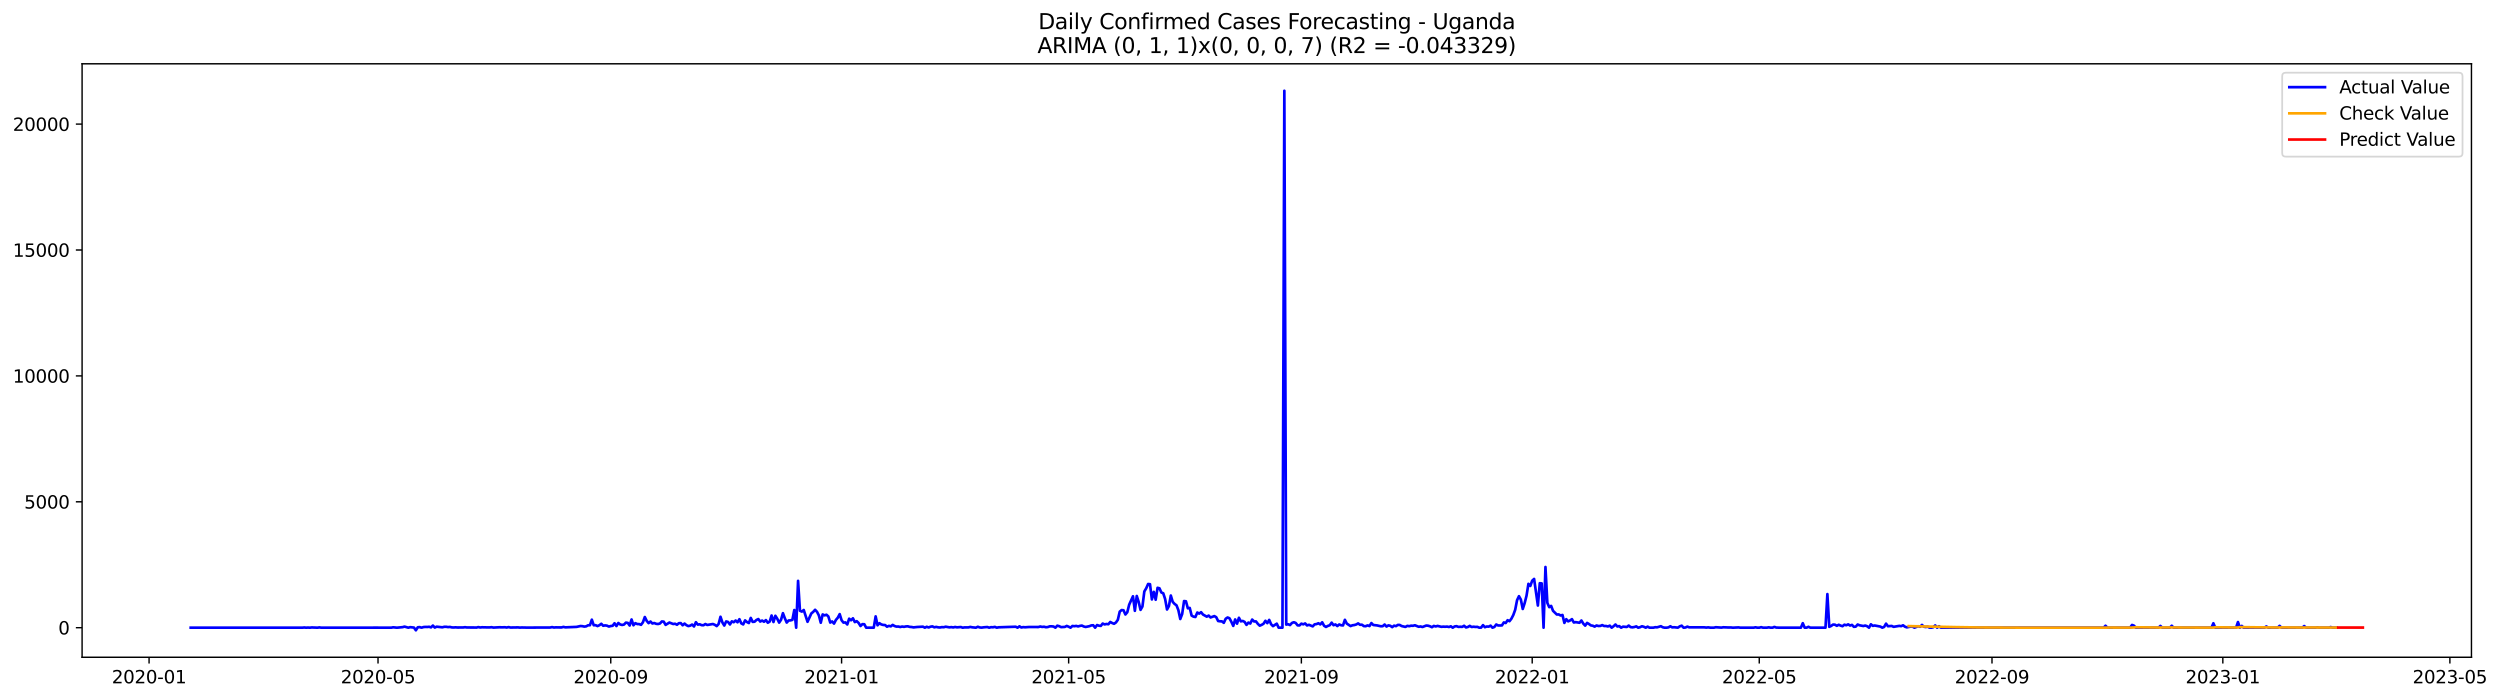 <?xml version="1.0" encoding="utf-8" standalone="no"?>
<!DOCTYPE svg PUBLIC "-//W3C//DTD SVG 1.1//EN"
  "http://www.w3.org/Graphics/SVG/1.1/DTD/svg11.dtd">
<svg xmlns:xlink="http://www.w3.org/1999/xlink" width="1401.214pt" height="392.274pt" viewBox="0 0 1401.214 392.274" xmlns="http://www.w3.org/2000/svg" version="1.1">
 <defs>
  <style type="text/css">*{stroke-linejoin: round; stroke-linecap: butt}</style>
 </defs>
 <g id="figure_1">
  <g id="patch_1">
   <path d="M 0 392.274 
L 1401.214 392.274 
L 1401.214 0 
L 0 0 
z
" style="fill: #ffffff"/>
  </g>
  <g id="axes_1">
   <g id="patch_2">
    <path d="M 46.013 368.396 
L 1385.213 368.396 
L 1385.213 35.755 
L 46.013 35.755 
z
" style="fill: #ffffff"/>
   </g>
   <g id="matplotlib.axis_1">
    <g id="xtick_1">
     <g id="line2d_1">
      <defs>
       <path id="mcee868577c" d="M 0 0 
L 0 3.5 
" style="stroke: #000000; stroke-width: 0.8"/>
      </defs>
      <g>
       <use xlink:href="#mcee868577c" x="83.554" y="368.396" style="stroke: #000000; stroke-width: 0.8"/>
      </g>
     </g>
     <g id="text_1">
      <!-- 2020-01 -->
      <g transform="translate(62.663 382.994)scale(0.1 -0.1)">
       <defs>
        <path id="DejaVuSans-32" d="M 1228 531 
L 3431 531 
L 3431 0 
L 469 0 
L 469 531 
Q 828 903 1448 1529 
Q 2069 2156 2228 2338 
Q 2531 2678 2651 2914 
Q 2772 3150 2772 3378 
Q 2772 3750 2511 3984 
Q 2250 4219 1831 4219 
Q 1534 4219 1204 4116 
Q 875 4013 500 3803 
L 500 4441 
Q 881 4594 1212 4672 
Q 1544 4750 1819 4750 
Q 2544 4750 2975 4387 
Q 3406 4025 3406 3419 
Q 3406 3131 3298 2873 
Q 3191 2616 2906 2266 
Q 2828 2175 2409 1742 
Q 1991 1309 1228 531 
z
" transform="scale(0.016)"/>
        <path id="DejaVuSans-30" d="M 2034 4250 
Q 1547 4250 1301 3770 
Q 1056 3291 1056 2328 
Q 1056 1369 1301 889 
Q 1547 409 2034 409 
Q 2525 409 2770 889 
Q 3016 1369 3016 2328 
Q 3016 3291 2770 3770 
Q 2525 4250 2034 4250 
z
M 2034 4750 
Q 2819 4750 3233 4129 
Q 3647 3509 3647 2328 
Q 3647 1150 3233 529 
Q 2819 -91 2034 -91 
Q 1250 -91 836 529 
Q 422 1150 422 2328 
Q 422 3509 836 4129 
Q 1250 4750 2034 4750 
z
" transform="scale(0.016)"/>
        <path id="DejaVuSans-2d" d="M 313 2009 
L 1997 2009 
L 1997 1497 
L 313 1497 
L 313 2009 
z
" transform="scale(0.016)"/>
        <path id="DejaVuSans-31" d="M 794 531 
L 1825 531 
L 1825 4091 
L 703 3866 
L 703 4441 
L 1819 4666 
L 2450 4666 
L 2450 531 
L 3481 531 
L 3481 0 
L 794 0 
L 794 531 
z
" transform="scale(0.016)"/>
       </defs>
       <use xlink:href="#DejaVuSans-32"/>
       <use xlink:href="#DejaVuSans-30" x="63.623"/>
       <use xlink:href="#DejaVuSans-32" x="127.246"/>
       <use xlink:href="#DejaVuSans-30" x="190.869"/>
       <use xlink:href="#DejaVuSans-2d" x="254.492"/>
       <use xlink:href="#DejaVuSans-30" x="290.576"/>
       <use xlink:href="#DejaVuSans-31" x="354.199"/>
      </g>
     </g>
    </g>
    <g id="xtick_2">
     <g id="line2d_2">
      <g>
       <use xlink:href="#mcee868577c" x="211.875" y="368.396" style="stroke: #000000; stroke-width: 0.8"/>
      </g>
     </g>
     <g id="text_2">
      <!-- 2020-05 -->
      <g transform="translate(190.983 382.994)scale(0.1 -0.1)">
       <defs>
        <path id="DejaVuSans-35" d="M 691 4666 
L 3169 4666 
L 3169 4134 
L 1269 4134 
L 1269 2991 
Q 1406 3038 1543 3061 
Q 1681 3084 1819 3084 
Q 2600 3084 3056 2656 
Q 3513 2228 3513 1497 
Q 3513 744 3044 326 
Q 2575 -91 1722 -91 
Q 1428 -91 1123 -41 
Q 819 9 494 109 
L 494 744 
Q 775 591 1075 516 
Q 1375 441 1709 441 
Q 2250 441 2565 725 
Q 2881 1009 2881 1497 
Q 2881 1984 2565 2268 
Q 2250 2553 1709 2553 
Q 1456 2553 1204 2497 
Q 953 2441 691 2322 
L 691 4666 
z
" transform="scale(0.016)"/>
       </defs>
       <use xlink:href="#DejaVuSans-32"/>
       <use xlink:href="#DejaVuSans-30" x="63.623"/>
       <use xlink:href="#DejaVuSans-32" x="127.246"/>
       <use xlink:href="#DejaVuSans-30" x="190.869"/>
       <use xlink:href="#DejaVuSans-2d" x="254.492"/>
       <use xlink:href="#DejaVuSans-30" x="290.576"/>
       <use xlink:href="#DejaVuSans-35" x="354.199"/>
      </g>
     </g>
    </g>
    <g id="xtick_3">
     <g id="line2d_3">
      <g>
       <use xlink:href="#mcee868577c" x="342.316" y="368.396" style="stroke: #000000; stroke-width: 0.8"/>
      </g>
     </g>
     <g id="text_3">
      <!-- 2020-09 -->
      <g transform="translate(321.425 382.994)scale(0.1 -0.1)">
       <defs>
        <path id="DejaVuSans-39" d="M 703 97 
L 703 672 
Q 941 559 1184 500 
Q 1428 441 1663 441 
Q 2288 441 2617 861 
Q 2947 1281 2994 2138 
Q 2813 1869 2534 1725 
Q 2256 1581 1919 1581 
Q 1219 1581 811 2004 
Q 403 2428 403 3163 
Q 403 3881 828 4315 
Q 1253 4750 1959 4750 
Q 2769 4750 3195 4129 
Q 3622 3509 3622 2328 
Q 3622 1225 3098 567 
Q 2575 -91 1691 -91 
Q 1453 -91 1209 -44 
Q 966 3 703 97 
z
M 1959 2075 
Q 2384 2075 2632 2365 
Q 2881 2656 2881 3163 
Q 2881 3666 2632 3958 
Q 2384 4250 1959 4250 
Q 1534 4250 1286 3958 
Q 1038 3666 1038 3163 
Q 1038 2656 1286 2365 
Q 1534 2075 1959 2075 
z
" transform="scale(0.016)"/>
       </defs>
       <use xlink:href="#DejaVuSans-32"/>
       <use xlink:href="#DejaVuSans-30" x="63.623"/>
       <use xlink:href="#DejaVuSans-32" x="127.246"/>
       <use xlink:href="#DejaVuSans-30" x="190.869"/>
       <use xlink:href="#DejaVuSans-2d" x="254.492"/>
       <use xlink:href="#DejaVuSans-30" x="290.576"/>
       <use xlink:href="#DejaVuSans-39" x="354.199"/>
      </g>
     </g>
    </g>
    <g id="xtick_4">
     <g id="line2d_4">
      <g>
       <use xlink:href="#mcee868577c" x="471.697" y="368.396" style="stroke: #000000; stroke-width: 0.8"/>
      </g>
     </g>
     <g id="text_4">
      <!-- 2021-01 -->
      <g transform="translate(450.806 382.994)scale(0.1 -0.1)">
       <use xlink:href="#DejaVuSans-32"/>
       <use xlink:href="#DejaVuSans-30" x="63.623"/>
       <use xlink:href="#DejaVuSans-32" x="127.246"/>
       <use xlink:href="#DejaVuSans-31" x="190.869"/>
       <use xlink:href="#DejaVuSans-2d" x="254.492"/>
       <use xlink:href="#DejaVuSans-30" x="290.576"/>
       <use xlink:href="#DejaVuSans-31" x="354.199"/>
      </g>
     </g>
    </g>
    <g id="xtick_5">
     <g id="line2d_5">
      <g>
       <use xlink:href="#mcee868577c" x="598.957" y="368.396" style="stroke: #000000; stroke-width: 0.8"/>
      </g>
     </g>
     <g id="text_5">
      <!-- 2021-05 -->
      <g transform="translate(578.066 382.994)scale(0.1 -0.1)">
       <use xlink:href="#DejaVuSans-32"/>
       <use xlink:href="#DejaVuSans-30" x="63.623"/>
       <use xlink:href="#DejaVuSans-32" x="127.246"/>
       <use xlink:href="#DejaVuSans-31" x="190.869"/>
       <use xlink:href="#DejaVuSans-2d" x="254.492"/>
       <use xlink:href="#DejaVuSans-30" x="290.576"/>
       <use xlink:href="#DejaVuSans-35" x="354.199"/>
      </g>
     </g>
    </g>
    <g id="xtick_6">
     <g id="line2d_6">
      <g>
       <use xlink:href="#mcee868577c" x="729.399" y="368.396" style="stroke: #000000; stroke-width: 0.8"/>
      </g>
     </g>
     <g id="text_6">
      <!-- 2021-09 -->
      <g transform="translate(708.508 382.994)scale(0.1 -0.1)">
       <use xlink:href="#DejaVuSans-32"/>
       <use xlink:href="#DejaVuSans-30" x="63.623"/>
       <use xlink:href="#DejaVuSans-32" x="127.246"/>
       <use xlink:href="#DejaVuSans-31" x="190.869"/>
       <use xlink:href="#DejaVuSans-2d" x="254.492"/>
       <use xlink:href="#DejaVuSans-30" x="290.576"/>
       <use xlink:href="#DejaVuSans-39" x="354.199"/>
      </g>
     </g>
    </g>
    <g id="xtick_7">
     <g id="line2d_7">
      <g>
       <use xlink:href="#mcee868577c" x="858.78" y="368.396" style="stroke: #000000; stroke-width: 0.8"/>
      </g>
     </g>
     <g id="text_7">
      <!-- 2022-01 -->
      <g transform="translate(837.889 382.994)scale(0.1 -0.1)">
       <use xlink:href="#DejaVuSans-32"/>
       <use xlink:href="#DejaVuSans-30" x="63.623"/>
       <use xlink:href="#DejaVuSans-32" x="127.246"/>
       <use xlink:href="#DejaVuSans-32" x="190.869"/>
       <use xlink:href="#DejaVuSans-2d" x="254.492"/>
       <use xlink:href="#DejaVuSans-30" x="290.576"/>
       <use xlink:href="#DejaVuSans-31" x="354.199"/>
      </g>
     </g>
    </g>
    <g id="xtick_8">
     <g id="line2d_8">
      <g>
       <use xlink:href="#mcee868577c" x="986.04" y="368.396" style="stroke: #000000; stroke-width: 0.8"/>
      </g>
     </g>
     <g id="text_8">
      <!-- 2022-05 -->
      <g transform="translate(965.149 382.994)scale(0.1 -0.1)">
       <use xlink:href="#DejaVuSans-32"/>
       <use xlink:href="#DejaVuSans-30" x="63.623"/>
       <use xlink:href="#DejaVuSans-32" x="127.246"/>
       <use xlink:href="#DejaVuSans-32" x="190.869"/>
       <use xlink:href="#DejaVuSans-2d" x="254.492"/>
       <use xlink:href="#DejaVuSans-30" x="290.576"/>
       <use xlink:href="#DejaVuSans-35" x="354.199"/>
      </g>
     </g>
    </g>
    <g id="xtick_9">
     <g id="line2d_9">
      <g>
       <use xlink:href="#mcee868577c" x="1116.482" y="368.396" style="stroke: #000000; stroke-width: 0.8"/>
      </g>
     </g>
     <g id="text_9">
      <!-- 2022-09 -->
      <g transform="translate(1095.59 382.994)scale(0.1 -0.1)">
       <use xlink:href="#DejaVuSans-32"/>
       <use xlink:href="#DejaVuSans-30" x="63.623"/>
       <use xlink:href="#DejaVuSans-32" x="127.246"/>
       <use xlink:href="#DejaVuSans-32" x="190.869"/>
       <use xlink:href="#DejaVuSans-2d" x="254.492"/>
       <use xlink:href="#DejaVuSans-30" x="290.576"/>
       <use xlink:href="#DejaVuSans-39" x="354.199"/>
      </g>
     </g>
    </g>
    <g id="xtick_10">
     <g id="line2d_10">
      <g>
       <use xlink:href="#mcee868577c" x="1245.863" y="368.396" style="stroke: #000000; stroke-width: 0.8"/>
      </g>
     </g>
     <g id="text_10">
      <!-- 2023-01 -->
      <g transform="translate(1224.971 382.994)scale(0.1 -0.1)">
       <defs>
        <path id="DejaVuSans-33" d="M 2597 2516 
Q 3050 2419 3304 2112 
Q 3559 1806 3559 1356 
Q 3559 666 3084 287 
Q 2609 -91 1734 -91 
Q 1441 -91 1130 -33 
Q 819 25 488 141 
L 488 750 
Q 750 597 1062 519 
Q 1375 441 1716 441 
Q 2309 441 2620 675 
Q 2931 909 2931 1356 
Q 2931 1769 2642 2001 
Q 2353 2234 1838 2234 
L 1294 2234 
L 1294 2753 
L 1863 2753 
Q 2328 2753 2575 2939 
Q 2822 3125 2822 3475 
Q 2822 3834 2567 4026 
Q 2313 4219 1838 4219 
Q 1578 4219 1281 4162 
Q 984 4106 628 3988 
L 628 4550 
Q 988 4650 1302 4700 
Q 1616 4750 1894 4750 
Q 2613 4750 3031 4423 
Q 3450 4097 3450 3541 
Q 3450 3153 3228 2886 
Q 3006 2619 2597 2516 
z
" transform="scale(0.016)"/>
       </defs>
       <use xlink:href="#DejaVuSans-32"/>
       <use xlink:href="#DejaVuSans-30" x="63.623"/>
       <use xlink:href="#DejaVuSans-32" x="127.246"/>
       <use xlink:href="#DejaVuSans-33" x="190.869"/>
       <use xlink:href="#DejaVuSans-2d" x="254.492"/>
       <use xlink:href="#DejaVuSans-30" x="290.576"/>
       <use xlink:href="#DejaVuSans-31" x="354.199"/>
      </g>
     </g>
    </g>
    <g id="xtick_11">
     <g id="line2d_11">
      <g>
       <use xlink:href="#mcee868577c" x="1373.123" y="368.396" style="stroke: #000000; stroke-width: 0.8"/>
      </g>
     </g>
     <g id="text_11">
      <!-- 2023-05 -->
      <g transform="translate(1352.231 382.994)scale(0.1 -0.1)">
       <use xlink:href="#DejaVuSans-32"/>
       <use xlink:href="#DejaVuSans-30" x="63.623"/>
       <use xlink:href="#DejaVuSans-32" x="127.246"/>
       <use xlink:href="#DejaVuSans-33" x="190.869"/>
       <use xlink:href="#DejaVuSans-2d" x="254.492"/>
       <use xlink:href="#DejaVuSans-30" x="290.576"/>
       <use xlink:href="#DejaVuSans-35" x="354.199"/>
      </g>
     </g>
    </g>
   </g>
   <g id="matplotlib.axis_2">
    <g id="ytick_1">
     <g id="line2d_12">
      <defs>
       <path id="mff1c69929d" d="M 0 0 
L -3.5 0 
" style="stroke: #000000; stroke-width: 0.8"/>
      </defs>
      <g>
       <use xlink:href="#mff1c69929d" x="46.013" y="351.808" style="stroke: #000000; stroke-width: 0.8"/>
      </g>
     </g>
     <g id="text_12">
      <!-- 0 -->
      <g transform="translate(32.65 355.607)scale(0.1 -0.1)">
       <use xlink:href="#DejaVuSans-30"/>
      </g>
     </g>
    </g>
    <g id="ytick_2">
     <g id="line2d_13">
      <g>
       <use xlink:href="#mff1c69929d" x="46.013" y="281.246" style="stroke: #000000; stroke-width: 0.8"/>
      </g>
     </g>
     <g id="text_13">
      <!-- 5000 -->
      <g transform="translate(13.562 285.045)scale(0.1 -0.1)">
       <use xlink:href="#DejaVuSans-35"/>
       <use xlink:href="#DejaVuSans-30" x="63.623"/>
       <use xlink:href="#DejaVuSans-30" x="127.246"/>
       <use xlink:href="#DejaVuSans-30" x="190.869"/>
      </g>
     </g>
    </g>
    <g id="ytick_3">
     <g id="line2d_14">
      <g>
       <use xlink:href="#mff1c69929d" x="46.013" y="210.684" style="stroke: #000000; stroke-width: 0.8"/>
      </g>
     </g>
     <g id="text_14">
      <!-- 10000 -->
      <g transform="translate(7.2 214.483)scale(0.1 -0.1)">
       <use xlink:href="#DejaVuSans-31"/>
       <use xlink:href="#DejaVuSans-30" x="63.623"/>
       <use xlink:href="#DejaVuSans-30" x="127.246"/>
       <use xlink:href="#DejaVuSans-30" x="190.869"/>
       <use xlink:href="#DejaVuSans-30" x="254.492"/>
      </g>
     </g>
    </g>
    <g id="ytick_4">
     <g id="line2d_15">
      <g>
       <use xlink:href="#mff1c69929d" x="46.013" y="140.122" style="stroke: #000000; stroke-width: 0.8"/>
      </g>
     </g>
     <g id="text_15">
      <!-- 15000 -->
      <g transform="translate(7.2 143.921)scale(0.1 -0.1)">
       <use xlink:href="#DejaVuSans-31"/>
       <use xlink:href="#DejaVuSans-35" x="63.623"/>
       <use xlink:href="#DejaVuSans-30" x="127.246"/>
       <use xlink:href="#DejaVuSans-30" x="190.869"/>
       <use xlink:href="#DejaVuSans-30" x="254.492"/>
      </g>
     </g>
    </g>
    <g id="ytick_5">
     <g id="line2d_16">
      <g>
       <use xlink:href="#mff1c69929d" x="46.013" y="69.56" style="stroke: #000000; stroke-width: 0.8"/>
      </g>
     </g>
     <g id="text_16">
      <!-- 20000 -->
      <g transform="translate(7.2 73.36)scale(0.1 -0.1)">
       <use xlink:href="#DejaVuSans-32"/>
       <use xlink:href="#DejaVuSans-30" x="63.623"/>
       <use xlink:href="#DejaVuSans-30" x="127.246"/>
       <use xlink:href="#DejaVuSans-30" x="190.869"/>
       <use xlink:href="#DejaVuSans-30" x="254.492"/>
      </g>
     </g>
    </g>
   </g>
   <g id="line2d_17">
    <path d="M 106.885 351.808 
L 169.455 351.808 
L 170.515 351.695 
L 171.576 351.808 
L 172.636 351.737 
L 173.697 351.808 
L 174.757 351.681 
L 177.939 351.808 
L 178.999 351.653 
L 180.06 351.808 
L 187.483 351.794 
L 195.967 351.808 
L 204.451 351.794 
L 210.814 351.78 
L 219.298 351.808 
L 220.359 351.596 
L 222.48 351.808 
L 225.661 351.511 
L 226.722 351.201 
L 228.843 351.808 
L 229.903 351.511 
L 232.024 351.751 
L 233.085 353.276 
L 234.145 351.596 
L 235.206 351.483 
L 236.266 351.808 
L 237.327 351.469 
L 238.387 351.37 
L 239.448 351.413 
L 240.508 351.3 
L 241.569 351.638 
L 242.629 350.622 
L 243.69 351.751 
L 244.75 351.243 
L 247.932 351.596 
L 248.992 351.314 
L 250.053 351.3 
L 251.113 351.483 
L 252.174 351.384 
L 253.234 351.653 
L 254.295 351.695 
L 255.355 351.61 
L 256.416 351.709 
L 259.597 351.681 
L 260.658 351.54 
L 261.718 351.695 
L 265.96 351.709 
L 267.021 351.751 
L 268.081 351.483 
L 269.142 351.695 
L 270.202 351.582 
L 273.384 351.653 
L 274.444 351.653 
L 275.505 351.54 
L 276.565 351.751 
L 279.747 351.582 
L 281.868 351.61 
L 282.928 351.554 
L 283.989 351.723 
L 285.049 351.483 
L 286.11 351.723 
L 290.352 351.653 
L 291.412 351.765 
L 292.473 351.695 
L 295.654 351.765 
L 305.199 351.709 
L 308.38 351.709 
L 309.441 351.497 
L 310.501 351.723 
L 311.562 351.624 
L 313.683 351.667 
L 314.743 351.667 
L 315.804 351.37 
L 316.864 351.624 
L 323.227 351.356 
L 325.348 350.876 
L 326.409 350.961 
L 327.469 351.201 
L 328.53 351.06 
L 329.59 350.481 
L 330.651 350.425 
L 331.711 347.32 
L 332.772 350.439 
L 333.832 350.411 
L 334.893 350.905 
L 335.953 350.425 
L 337.014 349.62 
L 338.074 350.721 
L 339.135 350.524 
L 340.195 350.665 
L 341.256 351.187 
L 342.316 350.891 
L 343.377 350.749 
L 344.437 349.324 
L 345.498 350.891 
L 346.558 349.183 
L 347.619 350.001 
L 348.679 350.27 
L 349.74 350.058 
L 350.8 348.971 
L 351.861 349.126 
L 352.921 350.594 
L 353.982 347.207 
L 355.042 350.453 
L 356.103 349.282 
L 357.163 349.762 
L 358.224 349.79 
L 359.284 350.199 
L 360.345 348.788 
L 361.405 345.838 
L 362.466 347.997 
L 363.526 349.253 
L 364.587 348.364 
L 365.647 349.451 
L 366.708 349.197 
L 367.768 349.635 
L 368.829 349.747 
L 369.889 349.465 
L 370.95 348.322 
L 372.01 348.421 
L 373.071 350.227 
L 375.192 348.929 
L 377.313 349.747 
L 378.373 349.592 
L 379.434 350.157 
L 380.494 349.296 
L 381.555 349.239 
L 382.615 350.453 
L 383.676 349.507 
L 384.736 350.397 
L 385.797 350.919 
L 386.857 350.665 
L 387.918 350.058 
L 388.978 351.13 
L 390.039 348.745 
L 391.099 350.1 
L 392.16 349.903 
L 393.22 350.382 
L 394.281 350.439 
L 395.341 349.762 
L 396.402 350.284 
L 399.583 349.747 
L 400.644 350.199 
L 401.704 350.905 
L 402.765 349.747 
L 403.825 345.683 
L 404.886 348.858 
L 405.946 350.608 
L 407.007 348.308 
L 408.067 348.59 
L 409.128 350.001 
L 410.188 348.251 
L 411.249 348.745 
L 412.309 347.8 
L 413.37 348.788 
L 414.43 347.052 
L 415.491 349.395 
L 416.551 349.973 
L 417.612 347.729 
L 418.672 348.647 
L 419.733 349.197 
L 420.793 346.346 
L 421.854 348.548 
L 422.914 348.463 
L 423.975 347.489 
L 425.035 346.981 
L 426.096 348.379 
L 427.156 347.814 
L 428.217 348.477 
L 429.277 347.56 
L 430.338 349.028 
L 431.398 348.407 
L 432.459 344.977 
L 433.519 348.633 
L 434.58 345.133 
L 435.64 346.784 
L 436.701 348.971 
L 437.761 347.377 
L 438.822 343.679 
L 439.882 346.53 
L 440.943 348.943 
L 442.003 347.772 
L 443.064 347.715 
L 444.124 347.419 
L 445.185 341.915 
L 446.245 351.808 
L 447.306 325.573 
L 448.366 342.338 
L 449.427 342.79 
L 450.487 341.901 
L 452.608 348.506 
L 454.729 343.834 
L 455.79 342.945 
L 456.85 341.788 
L 457.911 342.903 
L 458.971 344.963 
L 460.032 349.028 
L 461.092 344.385 
L 462.153 344.907 
L 463.213 344.54 
L 464.274 345.514 
L 465.334 348.943 
L 466.395 348.308 
L 467.455 349.522 
L 468.516 347.461 
L 469.576 346.219 
L 470.637 344.201 
L 471.697 347.645 
L 472.758 348.971 
L 473.818 348.844 
L 474.879 350.001 
L 475.939 346.77 
L 477 347.645 
L 478.06 346.558 
L 479.121 348.675 
L 480.181 348.167 
L 481.242 349.155 
L 482.302 350.876 
L 483.363 349.832 
L 484.423 349.874 
L 485.484 351.808 
L 489.726 351.808 
L 490.786 345.471 
L 491.847 350.481 
L 492.907 349.296 
L 493.968 349.987 
L 495.028 350.27 
L 496.089 350.326 
L 497.149 351.257 
L 498.21 350.778 
L 499.27 351.06 
L 500.331 350.255 
L 501.391 350.876 
L 502.452 351.201 
L 503.512 351.159 
L 504.573 351.427 
L 505.633 351.173 
L 506.694 351.328 
L 507.754 351.102 
L 508.815 351.046 
L 509.875 351.356 
L 510.936 351.427 
L 511.996 351.638 
L 514.117 351.413 
L 517.299 351.243 
L 518.359 351.808 
L 519.42 351.3 
L 520.48 351.695 
L 521.541 351.257 
L 522.601 351.074 
L 523.662 351.61 
L 524.722 351.37 
L 525.783 351.61 
L 526.843 351.695 
L 527.904 351.497 
L 528.964 351.554 
L 530.025 351.257 
L 532.146 351.624 
L 533.206 351.497 
L 534.267 351.667 
L 535.327 351.413 
L 536.388 351.624 
L 538.509 351.441 
L 539.569 351.808 
L 540.63 351.638 
L 542.751 351.653 
L 543.811 351.384 
L 544.872 351.596 
L 546.993 351.808 
L 548.053 351.286 
L 549.114 351.667 
L 550.174 351.78 
L 551.235 351.61 
L 553.356 351.441 
L 554.416 351.808 
L 555.477 351.526 
L 556.537 351.582 
L 557.598 351.356 
L 558.658 351.808 
L 559.719 351.596 
L 569.263 351.272 
L 570.324 351.808 
L 571.384 351.046 
L 572.445 351.709 
L 573.505 351.483 
L 574.566 351.582 
L 576.687 351.427 
L 581.989 351.441 
L 583.05 351.145 
L 584.11 351.384 
L 585.171 351.272 
L 586.231 351.554 
L 587.292 351.441 
L 588.352 351.06 
L 589.413 351.046 
L 590.473 351.159 
L 591.534 351.808 
L 592.594 350.679 
L 593.655 350.961 
L 594.715 351.497 
L 596.836 351.37 
L 597.897 350.834 
L 598.957 351.257 
L 600.018 351.808 
L 601.078 350.848 
L 602.139 350.975 
L 603.199 350.82 
L 604.26 351.102 
L 605.32 350.792 
L 606.381 350.622 
L 607.441 351.145 
L 608.502 351.399 
L 610.623 350.961 
L 611.683 350.524 
L 612.744 350.453 
L 613.804 351.808 
L 614.865 350.326 
L 615.925 350.679 
L 616.986 350.806 
L 618.046 349.493 
L 619.107 349.987 
L 620.167 349.733 
L 621.228 349.874 
L 622.288 348.604 
L 623.349 349.197 
L 624.409 349.62 
L 625.47 348.887 
L 626.53 347.391 
L 627.591 342.818 
L 628.651 341.929 
L 629.712 342.042 
L 630.772 344.413 
L 631.833 343.143 
L 632.893 338.895 
L 635.014 334.21 
L 636.075 342.353 
L 637.135 334.04 
L 638.196 337.329 
L 639.256 341.816 
L 640.317 339.925 
L 641.377 331.514 
L 642.438 329.708 
L 643.498 327.323 
L 644.559 327.436 
L 645.619 335.974 
L 646.68 331.74 
L 647.74 336.143 
L 648.801 329.454 
L 649.861 329.736 
L 650.922 332.093 
L 651.982 332.516 
L 653.043 335.776 
L 654.103 341.619 
L 655.164 339.685 
L 656.224 333.786 
L 657.285 337.343 
L 658.345 338.5 
L 659.406 339.262 
L 660.466 342 
L 661.527 346.939 
L 662.587 344.145 
L 663.648 336.891 
L 664.708 337.018 
L 665.769 340.941 
L 666.829 340.744 
L 667.89 345.034 
L 668.95 345.627 
L 670.011 345.81 
L 671.071 343.312 
L 672.132 343.919 
L 673.192 343.129 
L 674.253 344.441 
L 676.374 345.627 
L 677.434 345.034 
L 678.495 346.078 
L 680.616 345.316 
L 681.676 345.923 
L 682.737 348.068 
L 683.797 348.223 
L 684.858 348.251 
L 685.918 349.084 
L 686.979 346.798 
L 688.039 346.092 
L 689.1 346.516 
L 690.16 348.506 
L 691.221 350.806 
L 692.281 347.193 
L 693.342 349.55 
L 694.402 346.262 
L 695.463 348.251 
L 696.523 348.026 
L 697.584 348.562 
L 698.644 350.227 
L 699.705 348.957 
L 700.765 349.479 
L 701.826 347.264 
L 702.886 348.308 
L 703.947 348.294 
L 705.007 349.663 
L 706.068 350.679 
L 707.128 350.227 
L 708.189 349.592 
L 709.249 347.955 
L 710.31 349.253 
L 711.37 347.447 
L 712.431 349.874 
L 713.491 350.933 
L 715.612 349.564 
L 716.673 351.808 
L 718.794 351.808 
L 719.855 50.876 
L 720.915 350.072 
L 721.976 349.874 
L 723.036 350.34 
L 724.097 349.183 
L 725.157 348.745 
L 726.218 349.155 
L 727.278 350.495 
L 728.339 350.538 
L 729.399 349.55 
L 730.46 349.931 
L 731.52 349.423 
L 732.581 350.552 
L 733.641 350.185 
L 735.762 351.074 
L 736.823 349.931 
L 737.883 349.79 
L 738.944 349.324 
L 740.004 349.973 
L 741.065 348.788 
L 742.125 350.721 
L 743.186 351.384 
L 744.246 350.82 
L 745.307 350.439 
L 746.367 348.985 
L 747.428 350.411 
L 748.488 349.987 
L 749.549 350.891 
L 750.609 350.001 
L 751.67 350.439 
L 752.73 350.552 
L 753.791 347.405 
L 754.851 349.507 
L 756.972 350.905 
L 758.033 350.467 
L 759.093 350.326 
L 760.154 350.016 
L 761.214 349.409 
L 762.275 350.185 
L 763.335 350.128 
L 764.396 350.919 
L 765.456 350.975 
L 766.517 350.509 
L 767.577 350.905 
L 768.638 349.225 
L 769.698 350.298 
L 771.819 350.538 
L 773.94 351.018 
L 775.001 350.961 
L 776.061 350.044 
L 777.122 351.173 
L 778.182 350.509 
L 779.243 350.749 
L 780.303 351.497 
L 781.364 350.665 
L 782.424 350.933 
L 783.485 350.241 
L 784.545 350.284 
L 785.606 350.891 
L 787.727 351.384 
L 788.787 350.778 
L 789.848 350.975 
L 790.908 350.679 
L 791.969 350.749 
L 793.029 350.453 
L 795.15 351.3 
L 796.211 351.116 
L 797.271 351.427 
L 799.392 350.608 
L 800.453 350.707 
L 801.513 351.032 
L 802.574 351.54 
L 803.634 350.82 
L 804.695 351.116 
L 805.755 350.82 
L 807.876 351.328 
L 808.937 351.215 
L 809.997 351.286 
L 811.058 351.187 
L 812.118 351.427 
L 813.179 351.032 
L 814.239 351.808 
L 815.3 351.116 
L 816.36 350.961 
L 817.421 351.37 
L 818.481 351.286 
L 819.542 351.356 
L 820.602 350.735 
L 821.663 351.667 
L 822.723 351.413 
L 823.784 350.792 
L 824.844 351.427 
L 825.905 351.257 
L 826.965 351.399 
L 828.026 351.342 
L 829.086 351.808 
L 830.147 351.751 
L 831.207 350.382 
L 832.268 351.54 
L 833.328 351.145 
L 834.389 351.229 
L 835.449 350.665 
L 836.51 351.808 
L 837.57 351.399 
L 838.631 350.016 
L 839.691 350.58 
L 841.812 350.538 
L 842.873 348.858 
L 843.933 349.183 
L 844.994 347.616 
L 846.054 348.167 
L 847.115 346.77 
L 848.175 344.723 
L 849.236 341.788 
L 850.296 336.383 
L 851.357 334.153 
L 852.417 336.058 
L 853.478 341.322 
L 854.538 338.062 
L 855.599 333.857 
L 856.659 327.224 
L 857.72 328.409 
L 858.78 325.46 
L 859.841 324.486 
L 861.962 339.389 
L 863.022 326.885 
L 864.083 326.984 
L 865.143 351.808 
L 866.204 317.797 
L 867.264 337.921 
L 868.325 340.292 
L 869.385 339.601 
L 870.446 342.353 
L 872.567 344.427 
L 873.627 344.371 
L 874.688 344.977 
L 875.748 344.681 
L 876.809 349.126 
L 877.869 347.052 
L 878.93 348.266 
L 879.99 347.772 
L 881.051 347.024 
L 882.111 348.901 
L 883.172 348.703 
L 885.293 349.042 
L 886.353 347.786 
L 887.414 349.522 
L 888.474 350.651 
L 889.535 349.126 
L 890.595 349.747 
L 891.656 350.538 
L 892.716 350.707 
L 893.777 351.215 
L 894.837 350.58 
L 895.898 350.862 
L 896.958 350.82 
L 898.019 350.368 
L 899.079 350.862 
L 900.14 350.848 
L 901.2 351.116 
L 902.261 350.679 
L 903.321 351.808 
L 904.382 351.003 
L 905.442 350.03 
L 906.503 351.145 
L 907.563 350.919 
L 908.624 351.808 
L 909.684 351.229 
L 911.805 351.413 
L 912.866 350.622 
L 913.926 351.497 
L 914.987 351.61 
L 916.047 351.427 
L 917.108 351.074 
L 918.168 351.808 
L 919.229 351.54 
L 920.289 351.003 
L 921.35 351.314 
L 922.41 351.808 
L 923.471 351.229 
L 924.531 351.808 
L 926.652 351.808 
L 927.713 351.54 
L 928.773 351.61 
L 930.894 350.975 
L 931.955 351.582 
L 933.015 351.808 
L 934.076 351.808 
L 935.136 351.638 
L 936.197 351.018 
L 937.257 351.638 
L 938.318 351.554 
L 940.439 351.794 
L 941.499 351.06 
L 942.56 350.679 
L 943.62 351.808 
L 944.681 351.709 
L 945.741 351.215 
L 946.802 351.624 
L 955.286 351.624 
L 956.346 351.751 
L 957.407 351.624 
L 958.467 351.78 
L 960.588 351.808 
L 961.649 351.554 
L 964.83 351.765 
L 965.891 351.582 
L 969.072 351.709 
L 970.133 351.681 
L 971.193 351.808 
L 974.375 351.653 
L 975.435 351.808 
L 982.859 351.808 
L 983.919 351.596 
L 984.98 351.808 
L 986.04 351.808 
L 987.101 351.526 
L 988.161 351.808 
L 990.282 351.808 
L 991.343 351.61 
L 992.403 351.808 
L 993.464 351.808 
L 994.524 351.37 
L 995.585 351.751 
L 997.706 351.808 
L 1009.371 351.808 
L 1010.432 349.296 
L 1011.492 351.808 
L 1012.553 351.808 
L 1013.613 351.314 
L 1014.674 351.808 
L 1023.158 351.808 
L 1024.218 332.982 
L 1025.279 351.328 
L 1026.339 350.834 
L 1027.4 350.058 
L 1028.46 350.128 
L 1029.521 350.749 
L 1030.581 350.171 
L 1031.642 350.651 
L 1032.702 350.975 
L 1033.763 350.128 
L 1034.823 350.453 
L 1035.884 349.945 
L 1036.944 350.622 
L 1038.005 350.241 
L 1039.065 351.328 
L 1040.126 351.215 
L 1041.186 350.03 
L 1042.247 350.467 
L 1044.368 350.876 
L 1045.428 350.608 
L 1046.489 350.975 
L 1047.549 351.808 
L 1048.61 349.903 
L 1049.67 350.778 
L 1050.731 350.58 
L 1053.912 351.187 
L 1054.973 351.808 
L 1056.033 351.384 
L 1057.094 349.55 
L 1058.154 350.989 
L 1060.275 350.834 
L 1061.336 351.328 
L 1064.517 350.792 
L 1065.578 350.961 
L 1066.638 350.467 
L 1067.699 351.257 
L 1068.759 351.624 
L 1070.88 351.201 
L 1071.941 351.215 
L 1073.001 351.808 
L 1075.122 350.975 
L 1076.183 351.286 
L 1077.243 350.27 
L 1078.304 351.272 
L 1079.364 351.427 
L 1080.425 351.229 
L 1081.485 351.808 
L 1082.546 351.808 
L 1083.606 351.526 
L 1084.667 350.538 
L 1085.727 351.808 
L 1086.788 351.018 
L 1087.848 351.808 
L 1179.051 351.808 
L 1180.112 350.721 
L 1181.172 351.808 
L 1193.898 351.808 
L 1194.959 350.284 
L 1196.019 350.651 
L 1197.08 351.808 
L 1209.806 351.808 
L 1210.866 350.82 
L 1211.927 351.808 
L 1216.169 351.808 
L 1217.229 350.721 
L 1218.29 351.808 
L 1239.5 351.808 
L 1240.56 349.338 
L 1241.621 351.808 
L 1253.286 351.808 
L 1254.347 348.647 
L 1255.407 351.808 
L 1256.468 350.82 
L 1257.528 351.808 
L 1269.194 351.808 
L 1270.254 351.116 
L 1271.315 351.808 
L 1276.617 351.808 
L 1277.678 350.792 
L 1278.738 351.808 
L 1290.404 351.808 
L 1291.464 350.905 
L 1292.525 351.808 
L 1297.827 351.808 
L 1298.888 351.61 
L 1299.948 351.808 
L 1305.251 351.808 
L 1306.311 351.441 
L 1307.372 351.808 
L 1309.493 351.808 
L 1309.493 351.808 
" clip-path="url(#p0940289ea0)" style="fill: none; stroke: #0000ff; stroke-width: 1.5; stroke-linecap: square"/>
   </g>
   <g id="line2d_18">
    <path d="M 1069.82 350.916 
L 1076.183 351.072 
L 1096.332 351.489 
L 1109.058 351.687 
L 1132.389 351.787 
L 1180.112 351.807 
L 1182.233 351.73 
L 1194.959 351.778 
L 1197.08 351.584 
L 1210.866 351.729 
L 1212.987 351.67 
L 1231.016 351.741 
L 1240.56 351.775 
L 1241.621 351.587 
L 1254.347 351.724 
L 1255.407 351.486 
L 1264.952 351.608 
L 1277.678 351.699 
L 1279.799 351.643 
L 1291.464 351.74 
L 1293.585 351.685 
L 1309.493 351.74 
L 1309.493 351.74 
" clip-path="url(#p0940289ea0)" style="fill: none; stroke: #ffa500; stroke-width: 1.5; stroke-linecap: square"/>
   </g>
   <g id="line2d_19">
    <path d="M 1310.553 351.745 
L 1311.614 351.745 
L 1312.674 351.745 
L 1313.735 351.745 
L 1314.795 351.745 
L 1315.856 351.745 
L 1316.916 351.745 
L 1317.977 351.745 
L 1319.037 351.745 
L 1320.098 351.745 
L 1321.158 351.745 
L 1322.219 351.745 
L 1323.279 351.745 
L 1324.34 351.745 
" clip-path="url(#p0940289ea0)" style="fill: none; stroke: #ff0000; stroke-width: 1.5; stroke-linecap: square"/>
   </g>
   <g id="patch_3">
    <path d="M 46.013 368.396 
L 46.013 35.755 
" style="fill: none; stroke: #000000; stroke-width: 0.8; stroke-linejoin: miter; stroke-linecap: square"/>
   </g>
   <g id="patch_4">
    <path d="M 1385.213 368.396 
L 1385.213 35.755 
" style="fill: none; stroke: #000000; stroke-width: 0.8; stroke-linejoin: miter; stroke-linecap: square"/>
   </g>
   <g id="patch_5">
    <path d="M 46.013 368.396 
L 1385.213 368.396 
" style="fill: none; stroke: #000000; stroke-width: 0.8; stroke-linejoin: miter; stroke-linecap: square"/>
   </g>
   <g id="patch_6">
    <path d="M 46.013 35.755 
L 1385.213 35.755 
" style="fill: none; stroke: #000000; stroke-width: 0.8; stroke-linejoin: miter; stroke-linecap: square"/>
   </g>
   <g id="text_17">
    <!-- Daily Confirmed Cases Forecasting - Uganda -->
    <g transform="translate(581.947 16.318)scale(0.12 -0.12)">
     <defs>
      <path id="DejaVuSans-44" d="M 1259 4147 
L 1259 519 
L 2022 519 
Q 2988 519 3436 956 
Q 3884 1394 3884 2338 
Q 3884 3275 3436 3711 
Q 2988 4147 2022 4147 
L 1259 4147 
z
M 628 4666 
L 1925 4666 
Q 3281 4666 3915 4102 
Q 4550 3538 4550 2338 
Q 4550 1131 3912 565 
Q 3275 0 1925 0 
L 628 0 
L 628 4666 
z
" transform="scale(0.016)"/>
      <path id="DejaVuSans-61" d="M 2194 1759 
Q 1497 1759 1228 1600 
Q 959 1441 959 1056 
Q 959 750 1161 570 
Q 1363 391 1709 391 
Q 2188 391 2477 730 
Q 2766 1069 2766 1631 
L 2766 1759 
L 2194 1759 
z
M 3341 1997 
L 3341 0 
L 2766 0 
L 2766 531 
Q 2569 213 2275 61 
Q 1981 -91 1556 -91 
Q 1019 -91 701 211 
Q 384 513 384 1019 
Q 384 1609 779 1909 
Q 1175 2209 1959 2209 
L 2766 2209 
L 2766 2266 
Q 2766 2663 2505 2880 
Q 2244 3097 1772 3097 
Q 1472 3097 1187 3025 
Q 903 2953 641 2809 
L 641 3341 
Q 956 3463 1253 3523 
Q 1550 3584 1831 3584 
Q 2591 3584 2966 3190 
Q 3341 2797 3341 1997 
z
" transform="scale(0.016)"/>
      <path id="DejaVuSans-69" d="M 603 3500 
L 1178 3500 
L 1178 0 
L 603 0 
L 603 3500 
z
M 603 4863 
L 1178 4863 
L 1178 4134 
L 603 4134 
L 603 4863 
z
" transform="scale(0.016)"/>
      <path id="DejaVuSans-6c" d="M 603 4863 
L 1178 4863 
L 1178 0 
L 603 0 
L 603 4863 
z
" transform="scale(0.016)"/>
      <path id="DejaVuSans-79" d="M 2059 -325 
Q 1816 -950 1584 -1140 
Q 1353 -1331 966 -1331 
L 506 -1331 
L 506 -850 
L 844 -850 
Q 1081 -850 1212 -737 
Q 1344 -625 1503 -206 
L 1606 56 
L 191 3500 
L 800 3500 
L 1894 763 
L 2988 3500 
L 3597 3500 
L 2059 -325 
z
" transform="scale(0.016)"/>
      <path id="DejaVuSans-20" transform="scale(0.016)"/>
      <path id="DejaVuSans-43" d="M 4122 4306 
L 4122 3641 
Q 3803 3938 3442 4084 
Q 3081 4231 2675 4231 
Q 1875 4231 1450 3742 
Q 1025 3253 1025 2328 
Q 1025 1406 1450 917 
Q 1875 428 2675 428 
Q 3081 428 3442 575 
Q 3803 722 4122 1019 
L 4122 359 
Q 3791 134 3420 21 
Q 3050 -91 2638 -91 
Q 1578 -91 968 557 
Q 359 1206 359 2328 
Q 359 3453 968 4101 
Q 1578 4750 2638 4750 
Q 3056 4750 3426 4639 
Q 3797 4528 4122 4306 
z
" transform="scale(0.016)"/>
      <path id="DejaVuSans-6f" d="M 1959 3097 
Q 1497 3097 1228 2736 
Q 959 2375 959 1747 
Q 959 1119 1226 758 
Q 1494 397 1959 397 
Q 2419 397 2687 759 
Q 2956 1122 2956 1747 
Q 2956 2369 2687 2733 
Q 2419 3097 1959 3097 
z
M 1959 3584 
Q 2709 3584 3137 3096 
Q 3566 2609 3566 1747 
Q 3566 888 3137 398 
Q 2709 -91 1959 -91 
Q 1206 -91 779 398 
Q 353 888 353 1747 
Q 353 2609 779 3096 
Q 1206 3584 1959 3584 
z
" transform="scale(0.016)"/>
      <path id="DejaVuSans-6e" d="M 3513 2113 
L 3513 0 
L 2938 0 
L 2938 2094 
Q 2938 2591 2744 2837 
Q 2550 3084 2163 3084 
Q 1697 3084 1428 2787 
Q 1159 2491 1159 1978 
L 1159 0 
L 581 0 
L 581 3500 
L 1159 3500 
L 1159 2956 
Q 1366 3272 1645 3428 
Q 1925 3584 2291 3584 
Q 2894 3584 3203 3211 
Q 3513 2838 3513 2113 
z
" transform="scale(0.016)"/>
      <path id="DejaVuSans-66" d="M 2375 4863 
L 2375 4384 
L 1825 4384 
Q 1516 4384 1395 4259 
Q 1275 4134 1275 3809 
L 1275 3500 
L 2222 3500 
L 2222 3053 
L 1275 3053 
L 1275 0 
L 697 0 
L 697 3053 
L 147 3053 
L 147 3500 
L 697 3500 
L 697 3744 
Q 697 4328 969 4595 
Q 1241 4863 1831 4863 
L 2375 4863 
z
" transform="scale(0.016)"/>
      <path id="DejaVuSans-72" d="M 2631 2963 
Q 2534 3019 2420 3045 
Q 2306 3072 2169 3072 
Q 1681 3072 1420 2755 
Q 1159 2438 1159 1844 
L 1159 0 
L 581 0 
L 581 3500 
L 1159 3500 
L 1159 2956 
Q 1341 3275 1631 3429 
Q 1922 3584 2338 3584 
Q 2397 3584 2469 3576 
Q 2541 3569 2628 3553 
L 2631 2963 
z
" transform="scale(0.016)"/>
      <path id="DejaVuSans-6d" d="M 3328 2828 
Q 3544 3216 3844 3400 
Q 4144 3584 4550 3584 
Q 5097 3584 5394 3201 
Q 5691 2819 5691 2113 
L 5691 0 
L 5113 0 
L 5113 2094 
Q 5113 2597 4934 2840 
Q 4756 3084 4391 3084 
Q 3944 3084 3684 2787 
Q 3425 2491 3425 1978 
L 3425 0 
L 2847 0 
L 2847 2094 
Q 2847 2600 2669 2842 
Q 2491 3084 2119 3084 
Q 1678 3084 1418 2786 
Q 1159 2488 1159 1978 
L 1159 0 
L 581 0 
L 581 3500 
L 1159 3500 
L 1159 2956 
Q 1356 3278 1631 3431 
Q 1906 3584 2284 3584 
Q 2666 3584 2933 3390 
Q 3200 3197 3328 2828 
z
" transform="scale(0.016)"/>
      <path id="DejaVuSans-65" d="M 3597 1894 
L 3597 1613 
L 953 1613 
Q 991 1019 1311 708 
Q 1631 397 2203 397 
Q 2534 397 2845 478 
Q 3156 559 3463 722 
L 3463 178 
Q 3153 47 2828 -22 
Q 2503 -91 2169 -91 
Q 1331 -91 842 396 
Q 353 884 353 1716 
Q 353 2575 817 3079 
Q 1281 3584 2069 3584 
Q 2775 3584 3186 3129 
Q 3597 2675 3597 1894 
z
M 3022 2063 
Q 3016 2534 2758 2815 
Q 2500 3097 2075 3097 
Q 1594 3097 1305 2825 
Q 1016 2553 972 2059 
L 3022 2063 
z
" transform="scale(0.016)"/>
      <path id="DejaVuSans-64" d="M 2906 2969 
L 2906 4863 
L 3481 4863 
L 3481 0 
L 2906 0 
L 2906 525 
Q 2725 213 2448 61 
Q 2172 -91 1784 -91 
Q 1150 -91 751 415 
Q 353 922 353 1747 
Q 353 2572 751 3078 
Q 1150 3584 1784 3584 
Q 2172 3584 2448 3432 
Q 2725 3281 2906 2969 
z
M 947 1747 
Q 947 1113 1208 752 
Q 1469 391 1925 391 
Q 2381 391 2643 752 
Q 2906 1113 2906 1747 
Q 2906 2381 2643 2742 
Q 2381 3103 1925 3103 
Q 1469 3103 1208 2742 
Q 947 2381 947 1747 
z
" transform="scale(0.016)"/>
      <path id="DejaVuSans-73" d="M 2834 3397 
L 2834 2853 
Q 2591 2978 2328 3040 
Q 2066 3103 1784 3103 
Q 1356 3103 1142 2972 
Q 928 2841 928 2578 
Q 928 2378 1081 2264 
Q 1234 2150 1697 2047 
L 1894 2003 
Q 2506 1872 2764 1633 
Q 3022 1394 3022 966 
Q 3022 478 2636 193 
Q 2250 -91 1575 -91 
Q 1294 -91 989 -36 
Q 684 19 347 128 
L 347 722 
Q 666 556 975 473 
Q 1284 391 1588 391 
Q 1994 391 2212 530 
Q 2431 669 2431 922 
Q 2431 1156 2273 1281 
Q 2116 1406 1581 1522 
L 1381 1569 
Q 847 1681 609 1914 
Q 372 2147 372 2553 
Q 372 3047 722 3315 
Q 1072 3584 1716 3584 
Q 2034 3584 2315 3537 
Q 2597 3491 2834 3397 
z
" transform="scale(0.016)"/>
      <path id="DejaVuSans-46" d="M 628 4666 
L 3309 4666 
L 3309 4134 
L 1259 4134 
L 1259 2759 
L 3109 2759 
L 3109 2228 
L 1259 2228 
L 1259 0 
L 628 0 
L 628 4666 
z
" transform="scale(0.016)"/>
      <path id="DejaVuSans-63" d="M 3122 3366 
L 3122 2828 
Q 2878 2963 2633 3030 
Q 2388 3097 2138 3097 
Q 1578 3097 1268 2742 
Q 959 2388 959 1747 
Q 959 1106 1268 751 
Q 1578 397 2138 397 
Q 2388 397 2633 464 
Q 2878 531 3122 666 
L 3122 134 
Q 2881 22 2623 -34 
Q 2366 -91 2075 -91 
Q 1284 -91 818 406 
Q 353 903 353 1747 
Q 353 2603 823 3093 
Q 1294 3584 2113 3584 
Q 2378 3584 2631 3529 
Q 2884 3475 3122 3366 
z
" transform="scale(0.016)"/>
      <path id="DejaVuSans-74" d="M 1172 4494 
L 1172 3500 
L 2356 3500 
L 2356 3053 
L 1172 3053 
L 1172 1153 
Q 1172 725 1289 603 
Q 1406 481 1766 481 
L 2356 481 
L 2356 0 
L 1766 0 
Q 1100 0 847 248 
Q 594 497 594 1153 
L 594 3053 
L 172 3053 
L 172 3500 
L 594 3500 
L 594 4494 
L 1172 4494 
z
" transform="scale(0.016)"/>
      <path id="DejaVuSans-67" d="M 2906 1791 
Q 2906 2416 2648 2759 
Q 2391 3103 1925 3103 
Q 1463 3103 1205 2759 
Q 947 2416 947 1791 
Q 947 1169 1205 825 
Q 1463 481 1925 481 
Q 2391 481 2648 825 
Q 2906 1169 2906 1791 
z
M 3481 434 
Q 3481 -459 3084 -895 
Q 2688 -1331 1869 -1331 
Q 1566 -1331 1297 -1286 
Q 1028 -1241 775 -1147 
L 775 -588 
Q 1028 -725 1275 -790 
Q 1522 -856 1778 -856 
Q 2344 -856 2625 -561 
Q 2906 -266 2906 331 
L 2906 616 
Q 2728 306 2450 153 
Q 2172 0 1784 0 
Q 1141 0 747 490 
Q 353 981 353 1791 
Q 353 2603 747 3093 
Q 1141 3584 1784 3584 
Q 2172 3584 2450 3431 
Q 2728 3278 2906 2969 
L 2906 3500 
L 3481 3500 
L 3481 434 
z
" transform="scale(0.016)"/>
      <path id="DejaVuSans-55" d="M 556 4666 
L 1191 4666 
L 1191 1831 
Q 1191 1081 1462 751 
Q 1734 422 2344 422 
Q 2950 422 3222 751 
Q 3494 1081 3494 1831 
L 3494 4666 
L 4128 4666 
L 4128 1753 
Q 4128 841 3676 375 
Q 3225 -91 2344 -91 
Q 1459 -91 1007 375 
Q 556 841 556 1753 
L 556 4666 
z
" transform="scale(0.016)"/>
     </defs>
     <use xlink:href="#DejaVuSans-44"/>
     <use xlink:href="#DejaVuSans-61" x="77.002"/>
     <use xlink:href="#DejaVuSans-69" x="138.281"/>
     <use xlink:href="#DejaVuSans-6c" x="166.064"/>
     <use xlink:href="#DejaVuSans-79" x="193.848"/>
     <use xlink:href="#DejaVuSans-20" x="253.027"/>
     <use xlink:href="#DejaVuSans-43" x="284.814"/>
     <use xlink:href="#DejaVuSans-6f" x="354.639"/>
     <use xlink:href="#DejaVuSans-6e" x="415.82"/>
     <use xlink:href="#DejaVuSans-66" x="479.199"/>
     <use xlink:href="#DejaVuSans-69" x="514.404"/>
     <use xlink:href="#DejaVuSans-72" x="542.188"/>
     <use xlink:href="#DejaVuSans-6d" x="581.551"/>
     <use xlink:href="#DejaVuSans-65" x="678.963"/>
     <use xlink:href="#DejaVuSans-64" x="740.486"/>
     <use xlink:href="#DejaVuSans-20" x="803.963"/>
     <use xlink:href="#DejaVuSans-43" x="835.75"/>
     <use xlink:href="#DejaVuSans-61" x="905.574"/>
     <use xlink:href="#DejaVuSans-73" x="966.854"/>
     <use xlink:href="#DejaVuSans-65" x="1018.953"/>
     <use xlink:href="#DejaVuSans-73" x="1080.477"/>
     <use xlink:href="#DejaVuSans-20" x="1132.576"/>
     <use xlink:href="#DejaVuSans-46" x="1164.363"/>
     <use xlink:href="#DejaVuSans-6f" x="1218.258"/>
     <use xlink:href="#DejaVuSans-72" x="1279.439"/>
     <use xlink:href="#DejaVuSans-65" x="1318.303"/>
     <use xlink:href="#DejaVuSans-63" x="1379.826"/>
     <use xlink:href="#DejaVuSans-61" x="1434.807"/>
     <use xlink:href="#DejaVuSans-73" x="1496.086"/>
     <use xlink:href="#DejaVuSans-74" x="1548.186"/>
     <use xlink:href="#DejaVuSans-69" x="1587.395"/>
     <use xlink:href="#DejaVuSans-6e" x="1615.178"/>
     <use xlink:href="#DejaVuSans-67" x="1678.557"/>
     <use xlink:href="#DejaVuSans-20" x="1742.033"/>
     <use xlink:href="#DejaVuSans-2d" x="1773.82"/>
     <use xlink:href="#DejaVuSans-20" x="1809.904"/>
     <use xlink:href="#DejaVuSans-55" x="1841.691"/>
     <use xlink:href="#DejaVuSans-67" x="1914.885"/>
     <use xlink:href="#DejaVuSans-61" x="1978.361"/>
     <use xlink:href="#DejaVuSans-6e" x="2039.641"/>
     <use xlink:href="#DejaVuSans-64" x="2103.02"/>
     <use xlink:href="#DejaVuSans-61" x="2166.496"/>
    </g>
    <!-- ARIMA (0, 1, 1)x(0, 0, 0, 7) (R2 = -0.043329) -->
    <g transform="translate(581.464 29.756)scale(0.12 -0.12)">
     <defs>
      <path id="DejaVuSans-41" d="M 2188 4044 
L 1331 1722 
L 3047 1722 
L 2188 4044 
z
M 1831 4666 
L 2547 4666 
L 4325 0 
L 3669 0 
L 3244 1197 
L 1141 1197 
L 716 0 
L 50 0 
L 1831 4666 
z
" transform="scale(0.016)"/>
      <path id="DejaVuSans-52" d="M 2841 2188 
Q 3044 2119 3236 1894 
Q 3428 1669 3622 1275 
L 4263 0 
L 3584 0 
L 2988 1197 
Q 2756 1666 2539 1819 
Q 2322 1972 1947 1972 
L 1259 1972 
L 1259 0 
L 628 0 
L 628 4666 
L 2053 4666 
Q 2853 4666 3247 4331 
Q 3641 3997 3641 3322 
Q 3641 2881 3436 2590 
Q 3231 2300 2841 2188 
z
M 1259 4147 
L 1259 2491 
L 2053 2491 
Q 2509 2491 2742 2702 
Q 2975 2913 2975 3322 
Q 2975 3731 2742 3939 
Q 2509 4147 2053 4147 
L 1259 4147 
z
" transform="scale(0.016)"/>
      <path id="DejaVuSans-49" d="M 628 4666 
L 1259 4666 
L 1259 0 
L 628 0 
L 628 4666 
z
" transform="scale(0.016)"/>
      <path id="DejaVuSans-4d" d="M 628 4666 
L 1569 4666 
L 2759 1491 
L 3956 4666 
L 4897 4666 
L 4897 0 
L 4281 0 
L 4281 4097 
L 3078 897 
L 2444 897 
L 1241 4097 
L 1241 0 
L 628 0 
L 628 4666 
z
" transform="scale(0.016)"/>
      <path id="DejaVuSans-28" d="M 1984 4856 
Q 1566 4138 1362 3434 
Q 1159 2731 1159 2009 
Q 1159 1288 1364 580 
Q 1569 -128 1984 -844 
L 1484 -844 
Q 1016 -109 783 600 
Q 550 1309 550 2009 
Q 550 2706 781 3412 
Q 1013 4119 1484 4856 
L 1984 4856 
z
" transform="scale(0.016)"/>
      <path id="DejaVuSans-2c" d="M 750 794 
L 1409 794 
L 1409 256 
L 897 -744 
L 494 -744 
L 750 256 
L 750 794 
z
" transform="scale(0.016)"/>
      <path id="DejaVuSans-29" d="M 513 4856 
L 1013 4856 
Q 1481 4119 1714 3412 
Q 1947 2706 1947 2009 
Q 1947 1309 1714 600 
Q 1481 -109 1013 -844 
L 513 -844 
Q 928 -128 1133 580 
Q 1338 1288 1338 2009 
Q 1338 2731 1133 3434 
Q 928 4138 513 4856 
z
" transform="scale(0.016)"/>
      <path id="DejaVuSans-78" d="M 3513 3500 
L 2247 1797 
L 3578 0 
L 2900 0 
L 1881 1375 
L 863 0 
L 184 0 
L 1544 1831 
L 300 3500 
L 978 3500 
L 1906 2253 
L 2834 3500 
L 3513 3500 
z
" transform="scale(0.016)"/>
      <path id="DejaVuSans-37" d="M 525 4666 
L 3525 4666 
L 3525 4397 
L 1831 0 
L 1172 0 
L 2766 4134 
L 525 4134 
L 525 4666 
z
" transform="scale(0.016)"/>
      <path id="DejaVuSans-3d" d="M 678 2906 
L 4684 2906 
L 4684 2381 
L 678 2381 
L 678 2906 
z
M 678 1631 
L 4684 1631 
L 4684 1100 
L 678 1100 
L 678 1631 
z
" transform="scale(0.016)"/>
      <path id="DejaVuSans-2e" d="M 684 794 
L 1344 794 
L 1344 0 
L 684 0 
L 684 794 
z
" transform="scale(0.016)"/>
      <path id="DejaVuSans-34" d="M 2419 4116 
L 825 1625 
L 2419 1625 
L 2419 4116 
z
M 2253 4666 
L 3047 4666 
L 3047 1625 
L 3713 1625 
L 3713 1100 
L 3047 1100 
L 3047 0 
L 2419 0 
L 2419 1100 
L 313 1100 
L 313 1709 
L 2253 4666 
z
" transform="scale(0.016)"/>
     </defs>
     <use xlink:href="#DejaVuSans-41"/>
     <use xlink:href="#DejaVuSans-52" x="68.408"/>
     <use xlink:href="#DejaVuSans-49" x="137.891"/>
     <use xlink:href="#DejaVuSans-4d" x="167.383"/>
     <use xlink:href="#DejaVuSans-41" x="253.662"/>
     <use xlink:href="#DejaVuSans-20" x="322.07"/>
     <use xlink:href="#DejaVuSans-28" x="353.857"/>
     <use xlink:href="#DejaVuSans-30" x="392.871"/>
     <use xlink:href="#DejaVuSans-2c" x="456.494"/>
     <use xlink:href="#DejaVuSans-20" x="488.281"/>
     <use xlink:href="#DejaVuSans-31" x="520.068"/>
     <use xlink:href="#DejaVuSans-2c" x="583.691"/>
     <use xlink:href="#DejaVuSans-20" x="615.479"/>
     <use xlink:href="#DejaVuSans-31" x="647.266"/>
     <use xlink:href="#DejaVuSans-29" x="710.889"/>
     <use xlink:href="#DejaVuSans-78" x="749.902"/>
     <use xlink:href="#DejaVuSans-28" x="809.082"/>
     <use xlink:href="#DejaVuSans-30" x="848.096"/>
     <use xlink:href="#DejaVuSans-2c" x="911.719"/>
     <use xlink:href="#DejaVuSans-20" x="943.506"/>
     <use xlink:href="#DejaVuSans-30" x="975.293"/>
     <use xlink:href="#DejaVuSans-2c" x="1038.916"/>
     <use xlink:href="#DejaVuSans-20" x="1070.703"/>
     <use xlink:href="#DejaVuSans-30" x="1102.49"/>
     <use xlink:href="#DejaVuSans-2c" x="1166.113"/>
     <use xlink:href="#DejaVuSans-20" x="1197.9"/>
     <use xlink:href="#DejaVuSans-37" x="1229.688"/>
     <use xlink:href="#DejaVuSans-29" x="1293.311"/>
     <use xlink:href="#DejaVuSans-20" x="1332.324"/>
     <use xlink:href="#DejaVuSans-28" x="1364.111"/>
     <use xlink:href="#DejaVuSans-52" x="1403.125"/>
     <use xlink:href="#DejaVuSans-32" x="1472.607"/>
     <use xlink:href="#DejaVuSans-20" x="1536.23"/>
     <use xlink:href="#DejaVuSans-3d" x="1568.018"/>
     <use xlink:href="#DejaVuSans-20" x="1651.807"/>
     <use xlink:href="#DejaVuSans-2d" x="1683.594"/>
     <use xlink:href="#DejaVuSans-30" x="1719.678"/>
     <use xlink:href="#DejaVuSans-2e" x="1783.301"/>
     <use xlink:href="#DejaVuSans-30" x="1815.088"/>
     <use xlink:href="#DejaVuSans-34" x="1878.711"/>
     <use xlink:href="#DejaVuSans-33" x="1942.334"/>
     <use xlink:href="#DejaVuSans-33" x="2005.957"/>
     <use xlink:href="#DejaVuSans-32" x="2069.58"/>
     <use xlink:href="#DejaVuSans-39" x="2133.203"/>
     <use xlink:href="#DejaVuSans-29" x="2196.826"/>
    </g>
   </g>
   <g id="legend_1">
    <g id="patch_7">
     <path d="M 1281.133 87.79 
L 1378.213 87.79 
Q 1380.213 87.79 1380.213 85.79 
L 1380.213 42.755 
Q 1380.213 40.755 1378.213 40.755 
L 1281.133 40.755 
Q 1279.133 40.755 1279.133 42.755 
L 1279.133 85.79 
Q 1279.133 87.79 1281.133 87.79 
z
" style="fill: #ffffff; opacity: 0.8; stroke: #cccccc; stroke-linejoin: miter"/>
    </g>
    <g id="line2d_20">
     <path d="M 1283.133 48.854 
L 1293.133 48.854 
L 1303.133 48.854 
" style="fill: none; stroke: #0000ff; stroke-width: 1.5; stroke-linecap: square"/>
    </g>
    <g id="text_18">
     <!-- Actual Value -->
     <g transform="translate(1311.133 52.354)scale(0.1 -0.1)">
      <defs>
       <path id="DejaVuSans-75" d="M 544 1381 
L 544 3500 
L 1119 3500 
L 1119 1403 
Q 1119 906 1312 657 
Q 1506 409 1894 409 
Q 2359 409 2629 706 
Q 2900 1003 2900 1516 
L 2900 3500 
L 3475 3500 
L 3475 0 
L 2900 0 
L 2900 538 
Q 2691 219 2414 64 
Q 2138 -91 1772 -91 
Q 1169 -91 856 284 
Q 544 659 544 1381 
z
M 1991 3584 
L 1991 3584 
z
" transform="scale(0.016)"/>
       <path id="DejaVuSans-56" d="M 1831 0 
L 50 4666 
L 709 4666 
L 2188 738 
L 3669 4666 
L 4325 4666 
L 2547 0 
L 1831 0 
z
" transform="scale(0.016)"/>
      </defs>
      <use xlink:href="#DejaVuSans-41"/>
      <use xlink:href="#DejaVuSans-63" x="66.658"/>
      <use xlink:href="#DejaVuSans-74" x="121.639"/>
      <use xlink:href="#DejaVuSans-75" x="160.848"/>
      <use xlink:href="#DejaVuSans-61" x="224.227"/>
      <use xlink:href="#DejaVuSans-6c" x="285.506"/>
      <use xlink:href="#DejaVuSans-20" x="313.289"/>
      <use xlink:href="#DejaVuSans-56" x="345.076"/>
      <use xlink:href="#DejaVuSans-61" x="405.734"/>
      <use xlink:href="#DejaVuSans-6c" x="467.014"/>
      <use xlink:href="#DejaVuSans-75" x="494.797"/>
      <use xlink:href="#DejaVuSans-65" x="558.176"/>
     </g>
    </g>
    <g id="line2d_21">
     <path d="M 1283.133 63.532 
L 1293.133 63.532 
L 1303.133 63.532 
" style="fill: none; stroke: #ffa500; stroke-width: 1.5; stroke-linecap: square"/>
    </g>
    <g id="text_19">
     <!-- Check Value -->
     <g transform="translate(1311.133 67.032)scale(0.1 -0.1)">
      <defs>
       <path id="DejaVuSans-68" d="M 3513 2113 
L 3513 0 
L 2938 0 
L 2938 2094 
Q 2938 2591 2744 2837 
Q 2550 3084 2163 3084 
Q 1697 3084 1428 2787 
Q 1159 2491 1159 1978 
L 1159 0 
L 581 0 
L 581 4863 
L 1159 4863 
L 1159 2956 
Q 1366 3272 1645 3428 
Q 1925 3584 2291 3584 
Q 2894 3584 3203 3211 
Q 3513 2838 3513 2113 
z
" transform="scale(0.016)"/>
       <path id="DejaVuSans-6b" d="M 581 4863 
L 1159 4863 
L 1159 1991 
L 2875 3500 
L 3609 3500 
L 1753 1863 
L 3688 0 
L 2938 0 
L 1159 1709 
L 1159 0 
L 581 0 
L 581 4863 
z
" transform="scale(0.016)"/>
      </defs>
      <use xlink:href="#DejaVuSans-43"/>
      <use xlink:href="#DejaVuSans-68" x="69.824"/>
      <use xlink:href="#DejaVuSans-65" x="133.203"/>
      <use xlink:href="#DejaVuSans-63" x="194.727"/>
      <use xlink:href="#DejaVuSans-6b" x="249.707"/>
      <use xlink:href="#DejaVuSans-20" x="307.617"/>
      <use xlink:href="#DejaVuSans-56" x="339.404"/>
      <use xlink:href="#DejaVuSans-61" x="400.062"/>
      <use xlink:href="#DejaVuSans-6c" x="461.342"/>
      <use xlink:href="#DejaVuSans-75" x="489.125"/>
      <use xlink:href="#DejaVuSans-65" x="552.504"/>
     </g>
    </g>
    <g id="line2d_22">
     <path d="M 1283.133 78.21 
L 1293.133 78.21 
L 1303.133 78.21 
" style="fill: none; stroke: #ff0000; stroke-width: 1.5; stroke-linecap: square"/>
    </g>
    <g id="text_20">
     <!-- Predict Value -->
     <g transform="translate(1311.133 81.71)scale(0.1 -0.1)">
      <defs>
       <path id="DejaVuSans-50" d="M 1259 4147 
L 1259 2394 
L 2053 2394 
Q 2494 2394 2734 2622 
Q 2975 2850 2975 3272 
Q 2975 3691 2734 3919 
Q 2494 4147 2053 4147 
L 1259 4147 
z
M 628 4666 
L 2053 4666 
Q 2838 4666 3239 4311 
Q 3641 3956 3641 3272 
Q 3641 2581 3239 2228 
Q 2838 1875 2053 1875 
L 1259 1875 
L 1259 0 
L 628 0 
L 628 4666 
z
" transform="scale(0.016)"/>
      </defs>
      <use xlink:href="#DejaVuSans-50"/>
      <use xlink:href="#DejaVuSans-72" x="58.553"/>
      <use xlink:href="#DejaVuSans-65" x="97.416"/>
      <use xlink:href="#DejaVuSans-64" x="158.939"/>
      <use xlink:href="#DejaVuSans-69" x="222.416"/>
      <use xlink:href="#DejaVuSans-63" x="250.199"/>
      <use xlink:href="#DejaVuSans-74" x="305.18"/>
      <use xlink:href="#DejaVuSans-20" x="344.389"/>
      <use xlink:href="#DejaVuSans-56" x="376.176"/>
      <use xlink:href="#DejaVuSans-61" x="436.834"/>
      <use xlink:href="#DejaVuSans-6c" x="498.113"/>
      <use xlink:href="#DejaVuSans-75" x="525.896"/>
      <use xlink:href="#DejaVuSans-65" x="589.275"/>
     </g>
    </g>
   </g>
  </g>
 </g>
 <defs>
  <clipPath id="p0940289ea0">
   <rect x="46.013" y="35.755" width="1339.2" height="332.64"/>
  </clipPath>
 </defs>
</svg>
